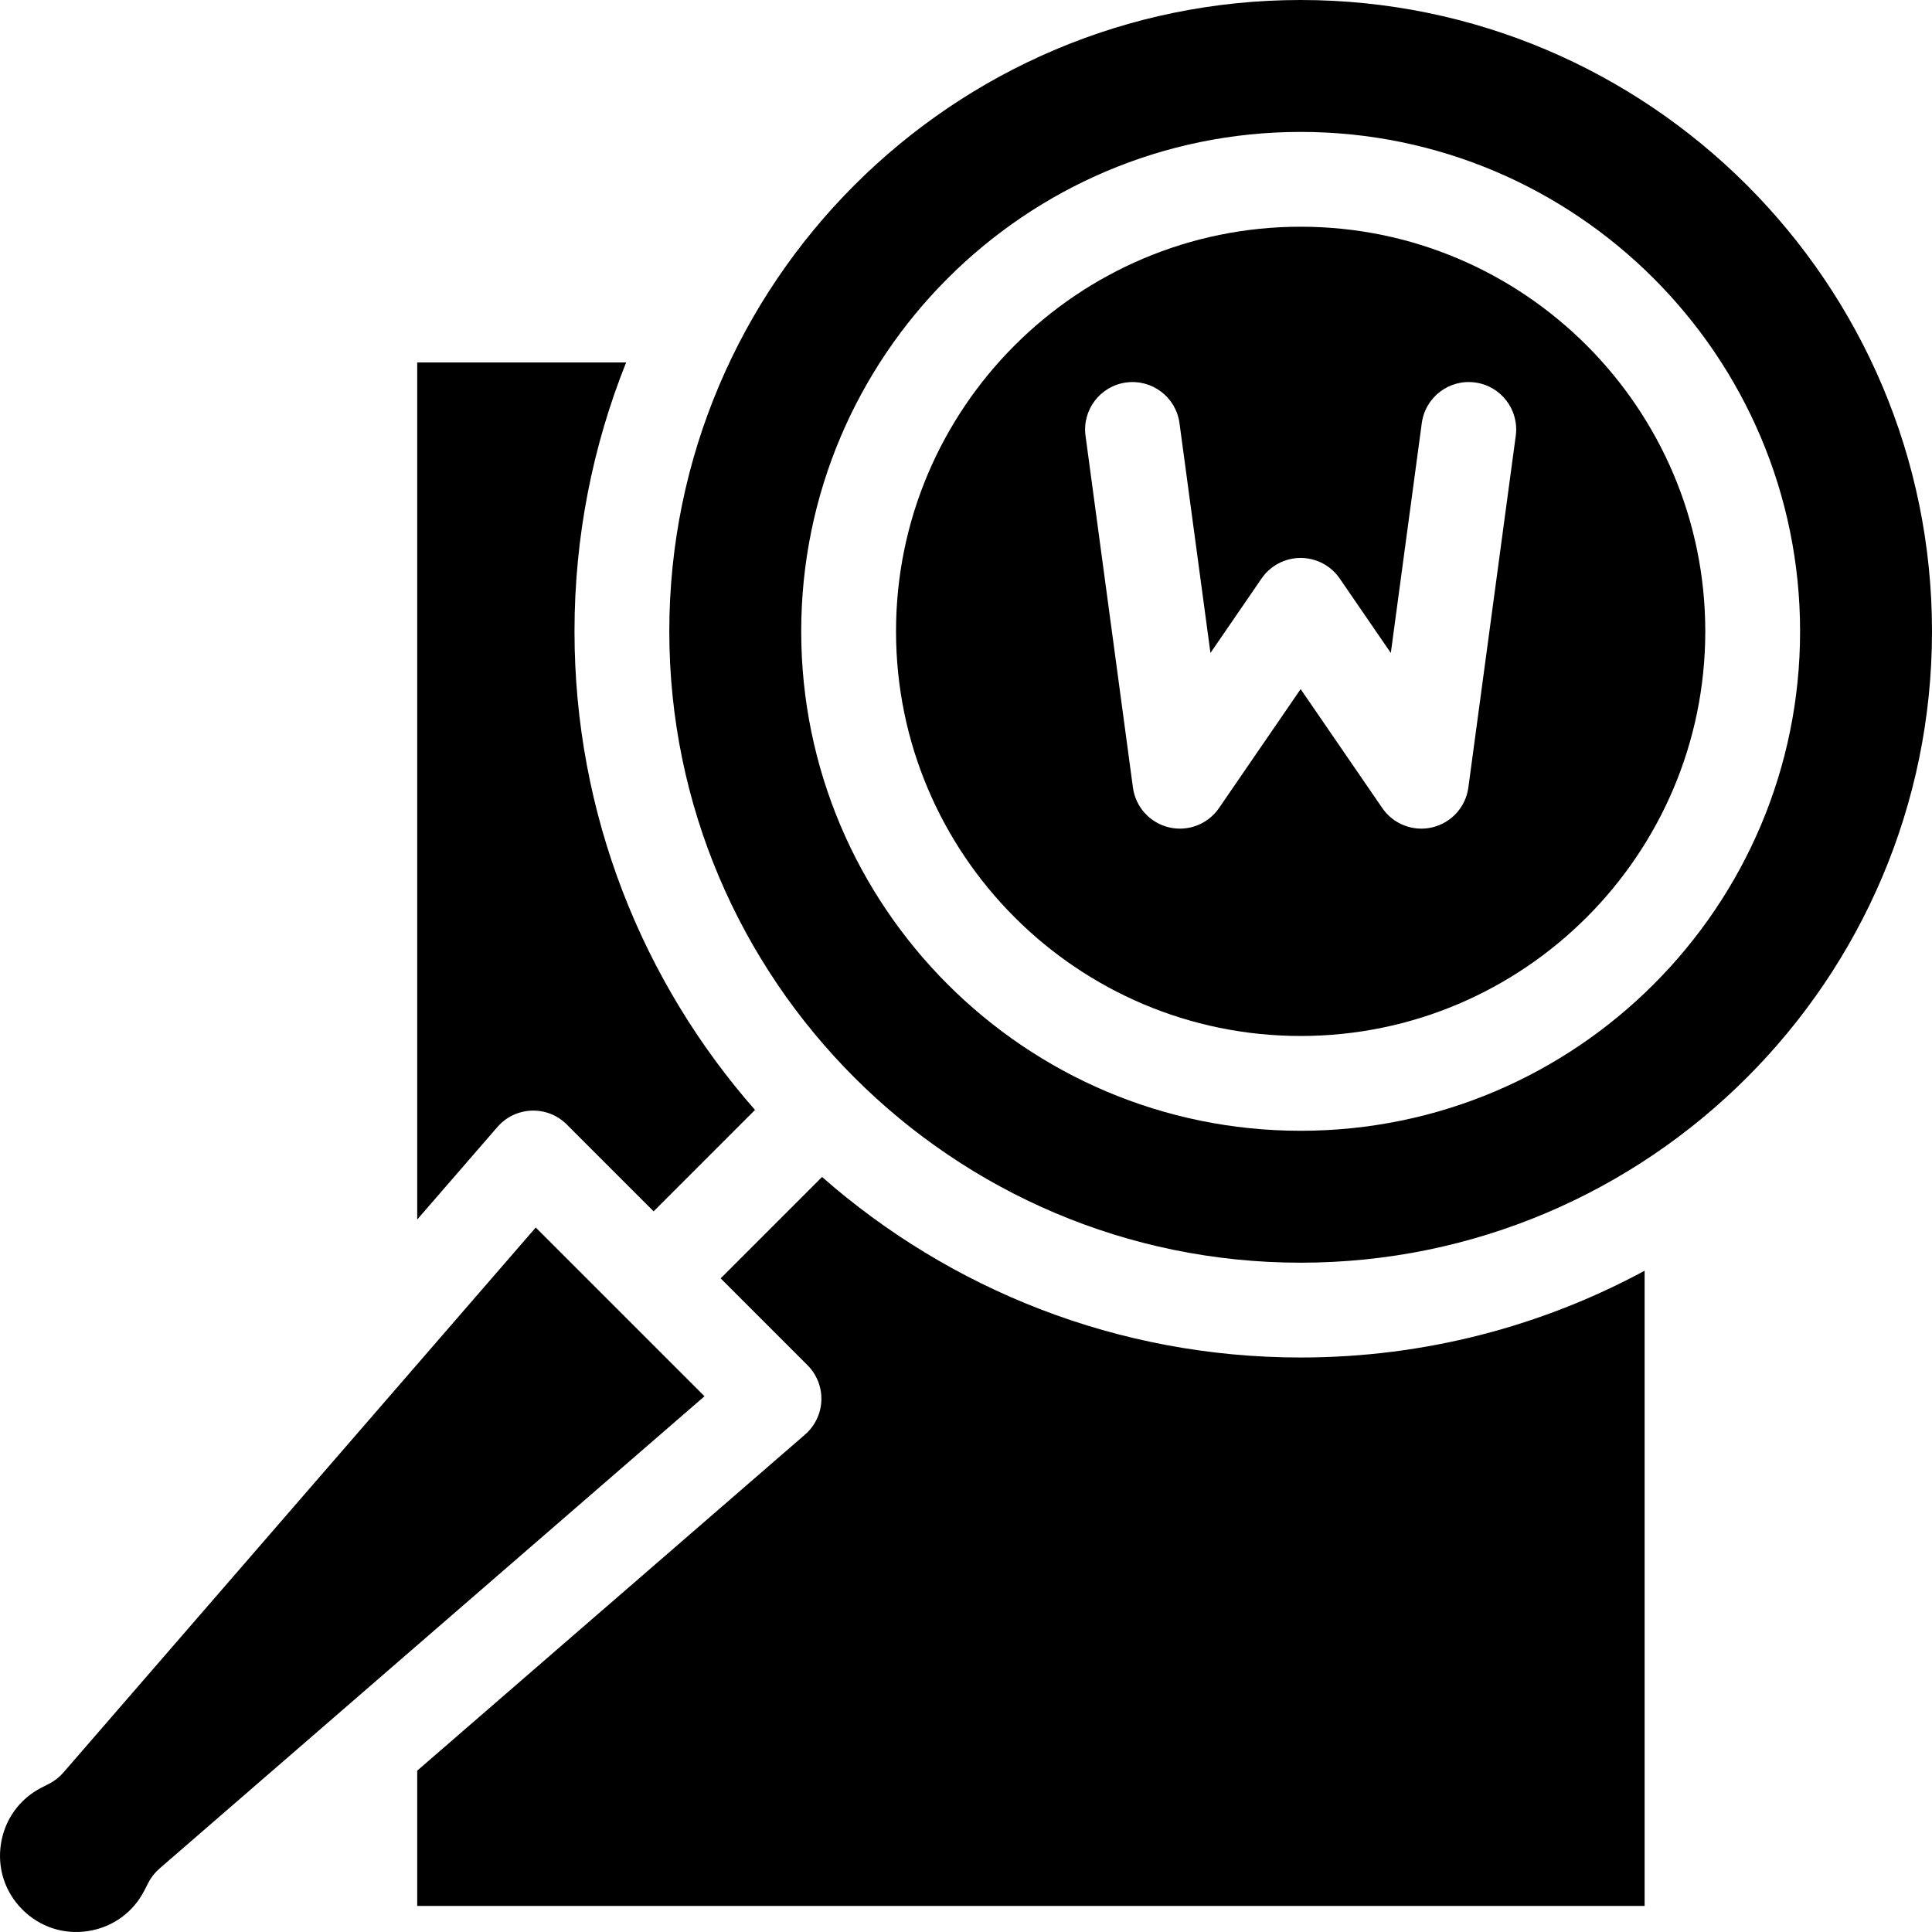 <?xml version="1.0" encoding="iso-8859-1"?>
<!-- Generator: Adobe Illustrator 19.0.0, SVG Export Plug-In . SVG Version: 6.00 Build 0)  -->
<svg xmlns="http://www.w3.org/2000/svg" xmlns:xlink="http://www.w3.org/1999/xlink" version="1.1" id="Layer_1" x="0px" y="0px" viewBox="0 0 512 512" style="enable-background:new 0 0 512 512;" xml:space="preserve">
<g>
	<g>
		<path d="M344.685,359.752c-48.545,0-92.94-18.077-126.833-47.841l-26.869,26.869L214,361.796c2.466,2.466,3.795,5.845,3.672,9.331    c-0.126,3.485-1.692,6.761-4.328,9.046l-102.779,89.074v35.842H435.84V336.755C408.692,351.419,377.645,359.752,344.685,359.752z"/>
	</g>
</g>
<g>
	<g>
		<path d="M152.247,167.313c0-25.163,4.862-49.209,13.684-71.261h-55.366v227.136l21.261-24.532c2.283-2.636,5.56-4.202,9.045-4.326    c3.51-0.133,6.865,1.206,9.331,3.671l23.016,23.016l26.869-26.87C170.323,260.255,152.247,215.858,152.247,167.313z"/>
	</g>
</g>
<g>
	<g>
		<path d="M164.345,347.674c-0.003-0.003-0.006-0.005-0.01-0.009c-0.004-0.004-0.005-0.006-0.009-0.01l-22.35-22.35L16.791,469.75    c-1.058,1.221-2.34,2.226-3.78,2.961l-1.966,1.004c-5.835,2.98-9.767,8.401-10.789,14.872c-1.023,6.471,1.049,12.841,5.682,17.474    c4.633,4.633,11.004,6.706,17.474,5.682c6.471-1.021,11.893-4.954,14.872-10.79l1.006-1.967c0.734-1.438,1.74-2.721,2.96-3.779    l144.446-125.183L164.345,347.674z"/>
	</g>
</g>
<g>
	<g>
		<path d="M344.685,0c-92.256,0-167.313,75.057-167.313,167.314s75.057,167.314,167.313,167.314    c92.258,0,167.315-75.057,167.315-167.314S436.943,0,344.685,0z M344.685,299.669c-72.982,0-132.355-59.375-132.355-132.355    S271.704,34.959,344.685,34.959s132.356,59.373,132.356,132.355S417.666,299.669,344.685,299.669z"/>
	</g>
</g>
<g>
	<g>
		<path d="M344.686,60.083c-59.127,0-107.231,48.104-107.231,107.231s48.104,107.231,107.231,107.231    s107.231-48.104,107.231-107.231S403.813,60.083,344.686,60.083z M401.691,115.487l-12.563,93.222    c-0.693,5.149-4.485,9.34-9.54,10.543c-0.969,0.231-1.945,0.342-2.911,0.342c-4.078,0-7.979-1.991-10.356-5.453l-21.637-31.522    l-21.636,31.522c-2.941,4.284-8.218,6.316-13.268,5.112c-5.054-1.203-8.846-5.394-9.54-10.543l-12.563-93.222    c-0.927-6.875,3.897-13.2,10.771-14.127c6.874-0.922,13.2,3.897,14.127,10.772l8.208,60.908l13.541-19.729    c2.343-3.413,6.217-5.453,10.357-5.453s8.015,2.04,10.357,5.453l13.542,19.73l8.208-60.91c0.926-6.876,7.241-11.703,14.127-10.772    C397.796,102.287,402.619,108.612,401.691,115.487z"/>
	</g>
</g>
<g>
</g>
<g>
</g>
<g>
</g>
<g>
</g>
<g>
</g>
<g>
</g>
<g>
</g>
<g>
</g>
<g>
</g>
<g>
</g>
<g>
</g>
<g>
</g>
<g>
</g>
<g>
</g>
<g>
</g>
</svg>

